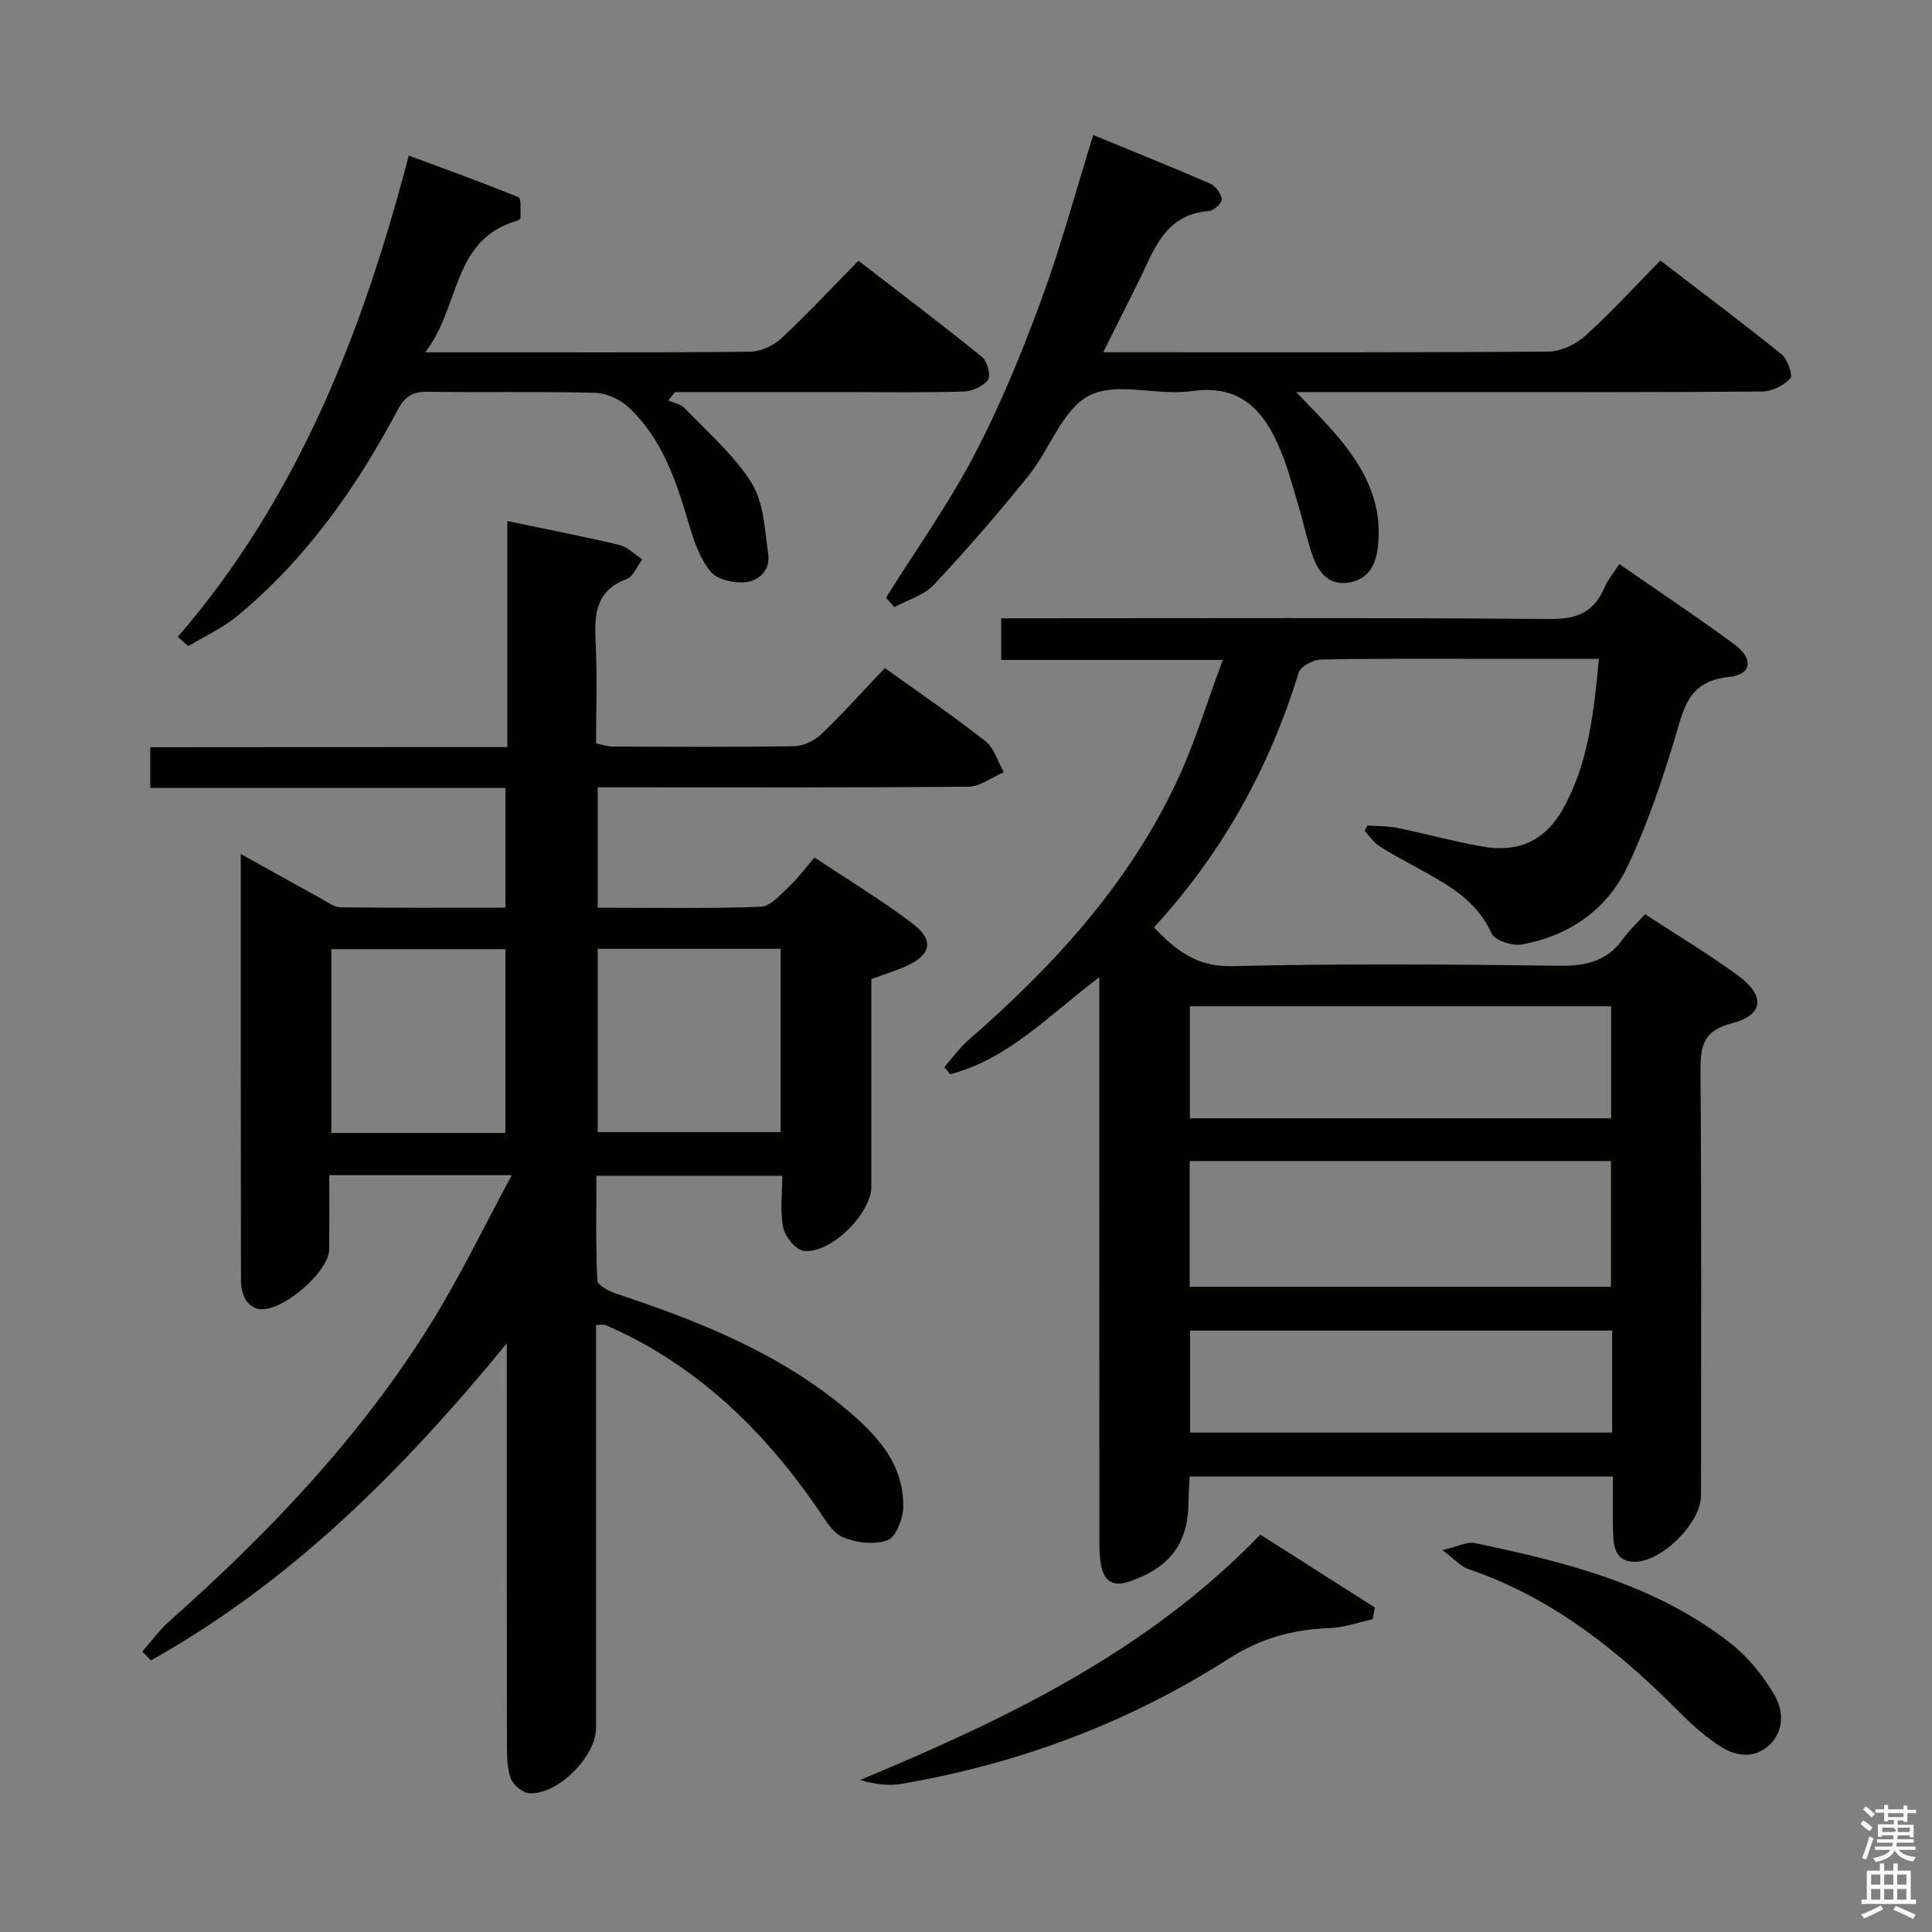 <svg enable-background="new 0 0 400 400" viewBox="0 0 400 400" xmlns="http://www.w3.org/2000/svg"><rect x="0" y="0" width="400" height="400" fill="#808080" stroke="none"/><path d="m385.2 377.6.6-.7c.6.4 1.3.9 1.9 1.5l-.6.7c-.8-.5-1.4-1-1.9-1.5zm.3 7.1c.6-1.4 1.1-2.9 1.5-4.5.3.1.6.3.9.4-.5 1.4-1 2.9-1.5 4.4zm.2-10.1.6-.6c.7.5 1.3 1.1 1.9 1.6l-.7.7c-.6-.6-1.2-1.2-1.8-1.7zm8.4-.8h.8v.9h1.8v.7h-1.8v1.8h-.8v-.3h-1.2v.9h3.3v2.6h-.8v-.4h-2.5c0 .3 0 .6-.1.8h3.4v.7h-3.5c0 .3-.1.6-.1.8h4v.7h-3.5c.7.9 1.9 1.3 3.6 1.5-.2.2-.4.5-.6.9-1.9-.3-3.2-1.1-3.8-2.3-.5 1.1-1.8 2-3.9 2.4-.2-.3-.4-.5-.6-.8 1.9-.4 3.1-.9 3.6-1.7h-3.2v-.7h3.5c.1-.2.1-.5.2-.8h-3.3v-.7h3.4c0-.2 0-.5 0-.8h-2.4v.3h-.8v-2.6h3.3v-.9h-1.2v.3h-.8v-1.8h-1.8v-.7h1.8v-.9h.8v.9h3.2zm-4.4 5.5h2.4c1-.3 0-.6 0-.9h-2.4zm1.2-3.1h3.2v-.8h-3.2zm4.4 2.2h-2.4v.9h2.5v-.9z" fill="#fafafb"/><path d="m389.2 385.8h.9v1.5h1.9v-1.5h.9v1.5h2.7v6h1.1v.9h-11.3v-.9h1.1v-6h2.7zm.2 8.7.5.8c-1.2.6-2.5 1.3-4 1.9-.2-.3-.3-.6-.6-.8 1.6-.6 3-1.3 4.1-1.9zm-2-4.3h1.9v-2.1h-1.9zm0 3.1h1.9v-2.2h-1.9zm2.7-3.1h1.9v-2.1h-1.9zm0 3.1h1.9v-2.2h-1.9zm2.4 1.3c1.4.6 2.7 1.2 4.1 1.8l-.5.9c-1.5-.7-2.8-1.4-4.1-1.9zm2.2-6.5h-1.9v2.1h1.9zm-1.9 5.2h1.9v-2.2h-1.9z" fill="#fafafb"/><g fill="#010100"><path d="m105.03 154.68c0-16.14 0-31.27 0-46.8 8 1.67 15.62 3.14 23.16 4.94 1.73.41 3.2 1.96 4.79 2.98-1.06 1.4-1.85 3.56-3.24 4.08-6.56 2.47-6.7 7.51-6.41 13.28.34 6.81.08 13.64.08 20.76 1.32.26 2.41.64 3.49.65 12.5.04 25 .13 37.49-.08 1.9-.03 4.19-1.09 5.58-2.42 4.55-4.36 8.76-9.06 13.23-13.76 7.42 5.33 14.29 10 20.8 15.13 1.83 1.45 2.59 4.26 3.84 6.44-2.45 1.04-4.89 2.97-7.34 2.99-23.99.23-47.99.14-71.99.14-1.48 0-2.96 0-4.76 0v24.92c11.48 0 22.62.21 33.75-.19 2-.07 4.06-2.51 5.82-4.15 1.82-1.69 3.31-3.74 5.32-6.06 7.14 4.76 13.94 8.86 20.23 13.63 4.6 3.49 3.96 6.5-1.25 8.86-2.24 1.02-4.61 1.72-7.22 2.68 0 14.38.01 28.7 0 43.01 0 5.59-8.57 14.06-14.07 13.25-1.66-.25-3.79-2.94-4.18-4.83-.68-3.33-.19-6.9-.19-10.7-12.84 0-25.26 0-38.48 0 0 7.16-.16 14.42.19 21.66.05 1.01 2.49 2.28 4.03 2.79 16.95 5.63 33.43 12.16 47.37 23.78 6.41 5.35 12.05 11.31 11.94 20.31-.03 2.42-1.47 6.23-3.22 6.9-2.68 1.02-6.47.57-9.24-.58-2.18-.9-3.72-3.67-5.21-5.84-9.85-14.34-21.74-26.49-37.18-34.84-2.19-1.19-4.47-2.22-6.74-3.26-.39-.18-.93-.03-2.01-.03v5.42 77.99c0 5.96-8.02 14-13.89 13.53-1.37-.11-3.24-1.69-3.75-3.03-.79-2.09-.8-4.55-.81-6.85-.05-25.5-.03-50.99-.03-76.49 0-1.76 0-3.52 0-6.77-21.78 26.59-44.84 49.5-73.67 65.64-.6-.6-1.2-1.2-1.8-1.81 1.83-2.09 3.47-4.39 5.53-6.22 20.76-18.43 39.8-38.4 54.46-62.11 5.88-9.52 10.75-19.66 16.51-30.32-13.38 0-25.17 0-37.79 0 0 5.14.03 10.23-.01 15.33-.04 4.81-10.05 13.3-14.72 12.37-.98-.2-2.1-1.08-2.6-1.96-.63-1.09-.94-2.51-.95-3.79-.05-29.16-.04-58.31-.04-88.44 5.9 3.28 11.27 6.29 16.67 9.25 1.29.71 2.66 1.78 4 1.79 11.28.14 22.57.08 34.13.08 0-8.4 0-16.32 0-24.79-24.48 0-48.87 0-73.54 0 0-2.95 0-5.36 0-8.43 24.5-.03 48.88-.03 73.92-.03zm18.72 41.75v37.96h37.88c0-12.86 0-25.29 0-37.96-12.72 0-25.13 0-37.88 0zm-19.12 38.14c0-13.03 0-25.46 0-38.05-12.2 0-24.08 0-36.03 0v38.05z"/><path d="m333.94 305.7c-29.47 0-58.38 0-87.64 0-.08 1.86-.21 3.47-.22 5.08-.05 8.77-3.79 13.74-12.29 16.67-3.4 1.17-5.19-.18-5.81-3.31-.41-2.1-.37-4.31-.37-6.47-.02-36.15-.01-72.31-.01-108.46 0-1.94 0-3.89 0-6.89-10.42 7.87-18.88 17-30.89 20.09-.4-.49-.8-.98-1.2-1.46 1.67-1.9 3.16-4.03 5.05-5.67 17.74-15.42 33.39-32.56 43.37-54.11 3.52-7.59 5.94-15.69 9.23-24.53-16.12 0-30.83 0-45.87 0 0-3.02 0-5.44 0-8.63h5.61c35.99 0 71.98-.15 107.96.15 5.58.05 9.11-1.37 11.29-6.43.71-1.64 1.9-3.07 3.1-4.95 8.11 5.62 16.1 10.93 23.82 16.62 4.04 2.98 3.65 6.29-1.14 6.77-8.56.86-9.34 6.7-11.23 12.92-2.75 9.01-5.78 18.04-9.85 26.51-4.23 8.82-12.03 14.15-21.71 15.94-1.98.37-5.67-.81-6.33-2.29-3.22-7.17-9.57-10.34-15.8-13.82-2.47-1.38-5.01-2.65-7.36-4.2-1.21-.8-2.09-2.09-3.12-3.17.19-.39.39-.77.58-1.16 2.05.15 4.13.1 6.13.5 5.85 1.2 11.62 2.77 17.48 3.84 7.57 1.39 13.16-1.14 16.85-7.71 5.33-9.47 6.39-19.98 7.47-31.12-7.09 0-13.56 0-20.03 0-12.5 0-24.99-.1-37.48.13-1.63.03-4.27 1.44-4.67 2.76-6.05 19.7-15.77 37.28-29.94 52.7 4.56 4.8 8.87 8.2 16.18 8.03 22.65-.54 45.32-.37 67.97-.08 5.43.07 9.68-1.03 12.91-5.5 1.26-1.74 2.86-3.24 4.6-5.18 6.77 4.43 13.33 8.33 19.43 12.84 5.52 4.08 5.1 8.06-1.39 9.73-6.27 1.61-6.59 5.05-6.55 10.34.23 29.15.11 58.31.11 87.47 0 5.66-8.19 13.79-13.84 13.7-3.63-.06-4.24-2.75-4.35-5.52-.16-3.83-.05-7.66-.05-12.13zm-87.64-39.28h87.24c0-8.97 0-17.53 0-26.04-29.27 0-58.14 0-87.24 0zm87.27-34.88c0-8.03 0-15.59 0-23.2-29.23 0-58.1 0-87.22 0v23.2zm.21 43.94c-29.5 0-58.49 0-87.39 0v21.12h87.39c0-7.19 0-13.98 0-21.12z"/><path d="m183.42 123.77c6.17-9.85 12.96-19.38 18.34-29.65 5.37-10.26 9.79-21.09 13.8-31.97 4.06-11.02 7.12-22.41 10.78-34.2 8.09 3.33 16.18 6.58 24.17 10.05 1.13.49 2.29 2.04 2.45 3.23.1.72-1.65 2.39-2.66 2.46-9.29.69-11.42 8.29-14.69 14.82-2.28 4.55-4.54 9.11-7.19 14.42h5.24c28.98 0 57.96.08 86.93-.14 2.6-.02 5.68-1.51 7.66-3.29 5.3-4.77 10.11-10.07 15.51-15.56 8.61 6.61 16.97 12.86 25.08 19.41 1.26 1.02 2.42 4.4 1.84 5-1.39 1.47-3.82 2.69-5.84 2.71-21.32.19-42.63.12-63.95.12-10.59 0-21.19 0-32.52 0 2.92 3.08 5.34 5.48 7.59 8.04 5.97 6.8 10.39 14.22 9.33 23.82-.42 3.84-1.86 6.84-5.94 7.56-3.99.7-6.24-1.86-7.45-5.16-1.26-3.4-1.95-7.01-3-10.5-1.19-3.96-2.23-8-3.82-11.8-3.37-8.04-8.12-13.65-18.39-12.16-7.02 1.02-15.44-2.01-21.13.89-5.58 2.85-8.2 11.15-12.63 16.65-6.25 7.76-12.79 15.3-19.6 22.57-2.03 2.17-5.38 3.1-8.13 4.6-.58-.64-1.18-1.28-1.78-1.92z"/><path d="m36.8 131.87c24.76-28.71 38.19-62.73 47.83-99.66 7.79 2.89 15.33 5.59 22.73 8.63.62.26.35 2.78.41 4.26.01.2-.45.53-.74.62-13.53 3.87-11.7 17.84-18.99 27.22h9.2c19.33 0 38.65.09 57.98-.12 2.18-.02 4.82-1.17 6.44-2.67 5.36-4.98 10.35-10.36 16.07-16.17 8.69 6.71 17.26 13.17 25.59 19.92 1.08.88 1.87 3.82 1.25 4.71-.95 1.35-3.24 2.39-5 2.45-7.99.25-15.99.12-23.99.12-11.95 0-23.9 0-35.85 0-.46.58-.91 1.15-1.37 1.73 1.15.52 2.61.75 3.41 1.6 4.79 5.04 10.25 9.71 13.86 15.52 2.52 4.06 2.7 9.71 3.42 14.71.48 3.3-1.93 5.61-4.92 5.82-2.32.17-5.6-.56-6.95-2.16-2.14-2.54-3.4-6.04-4.37-9.32-2.72-9.15-5.55-18.25-12.85-24.91-1.75-1.6-4.56-2.8-6.92-2.85-11.49-.29-22.99-.02-34.48-.21-3.09-.05-4.75.97-6.19 3.69-8.56 16.15-18.99 30.93-33.17 42.68-3.05 2.52-6.78 4.22-10.2 6.3-.73-.64-1.47-1.28-2.2-1.91z"/><path d="m284.19 335.25c-2.95.64-5.89 1.72-8.86 1.83-7.58.27-14.29 2.08-20.92 6.32-20.75 13.29-43.52 21.78-67.84 25.94-2.66.46-5.46.06-8.51-.81 30.23-12.58 59.41-26.52 82.88-50.8 7.97 5.08 15.83 10.08 23.7 15.08-.16.82-.3 1.63-.45 2.44z"/><path d="m298.62 320.93c3.18-.72 5.12-1.79 6.76-1.45 18.88 3.96 37.58 8.6 53.11 20.9 3.53 2.8 6.55 6.59 8.86 10.49 1.97 3.33 2.07 7.67-1.19 10.57-3.29 2.92-7.23 2.07-10.58-.24-2.71-1.87-5.24-4.07-7.56-6.41-12.74-12.87-26.6-24.03-44.07-29.95-1.54-.54-2.78-2.01-5.33-3.91z"/></g></svg>